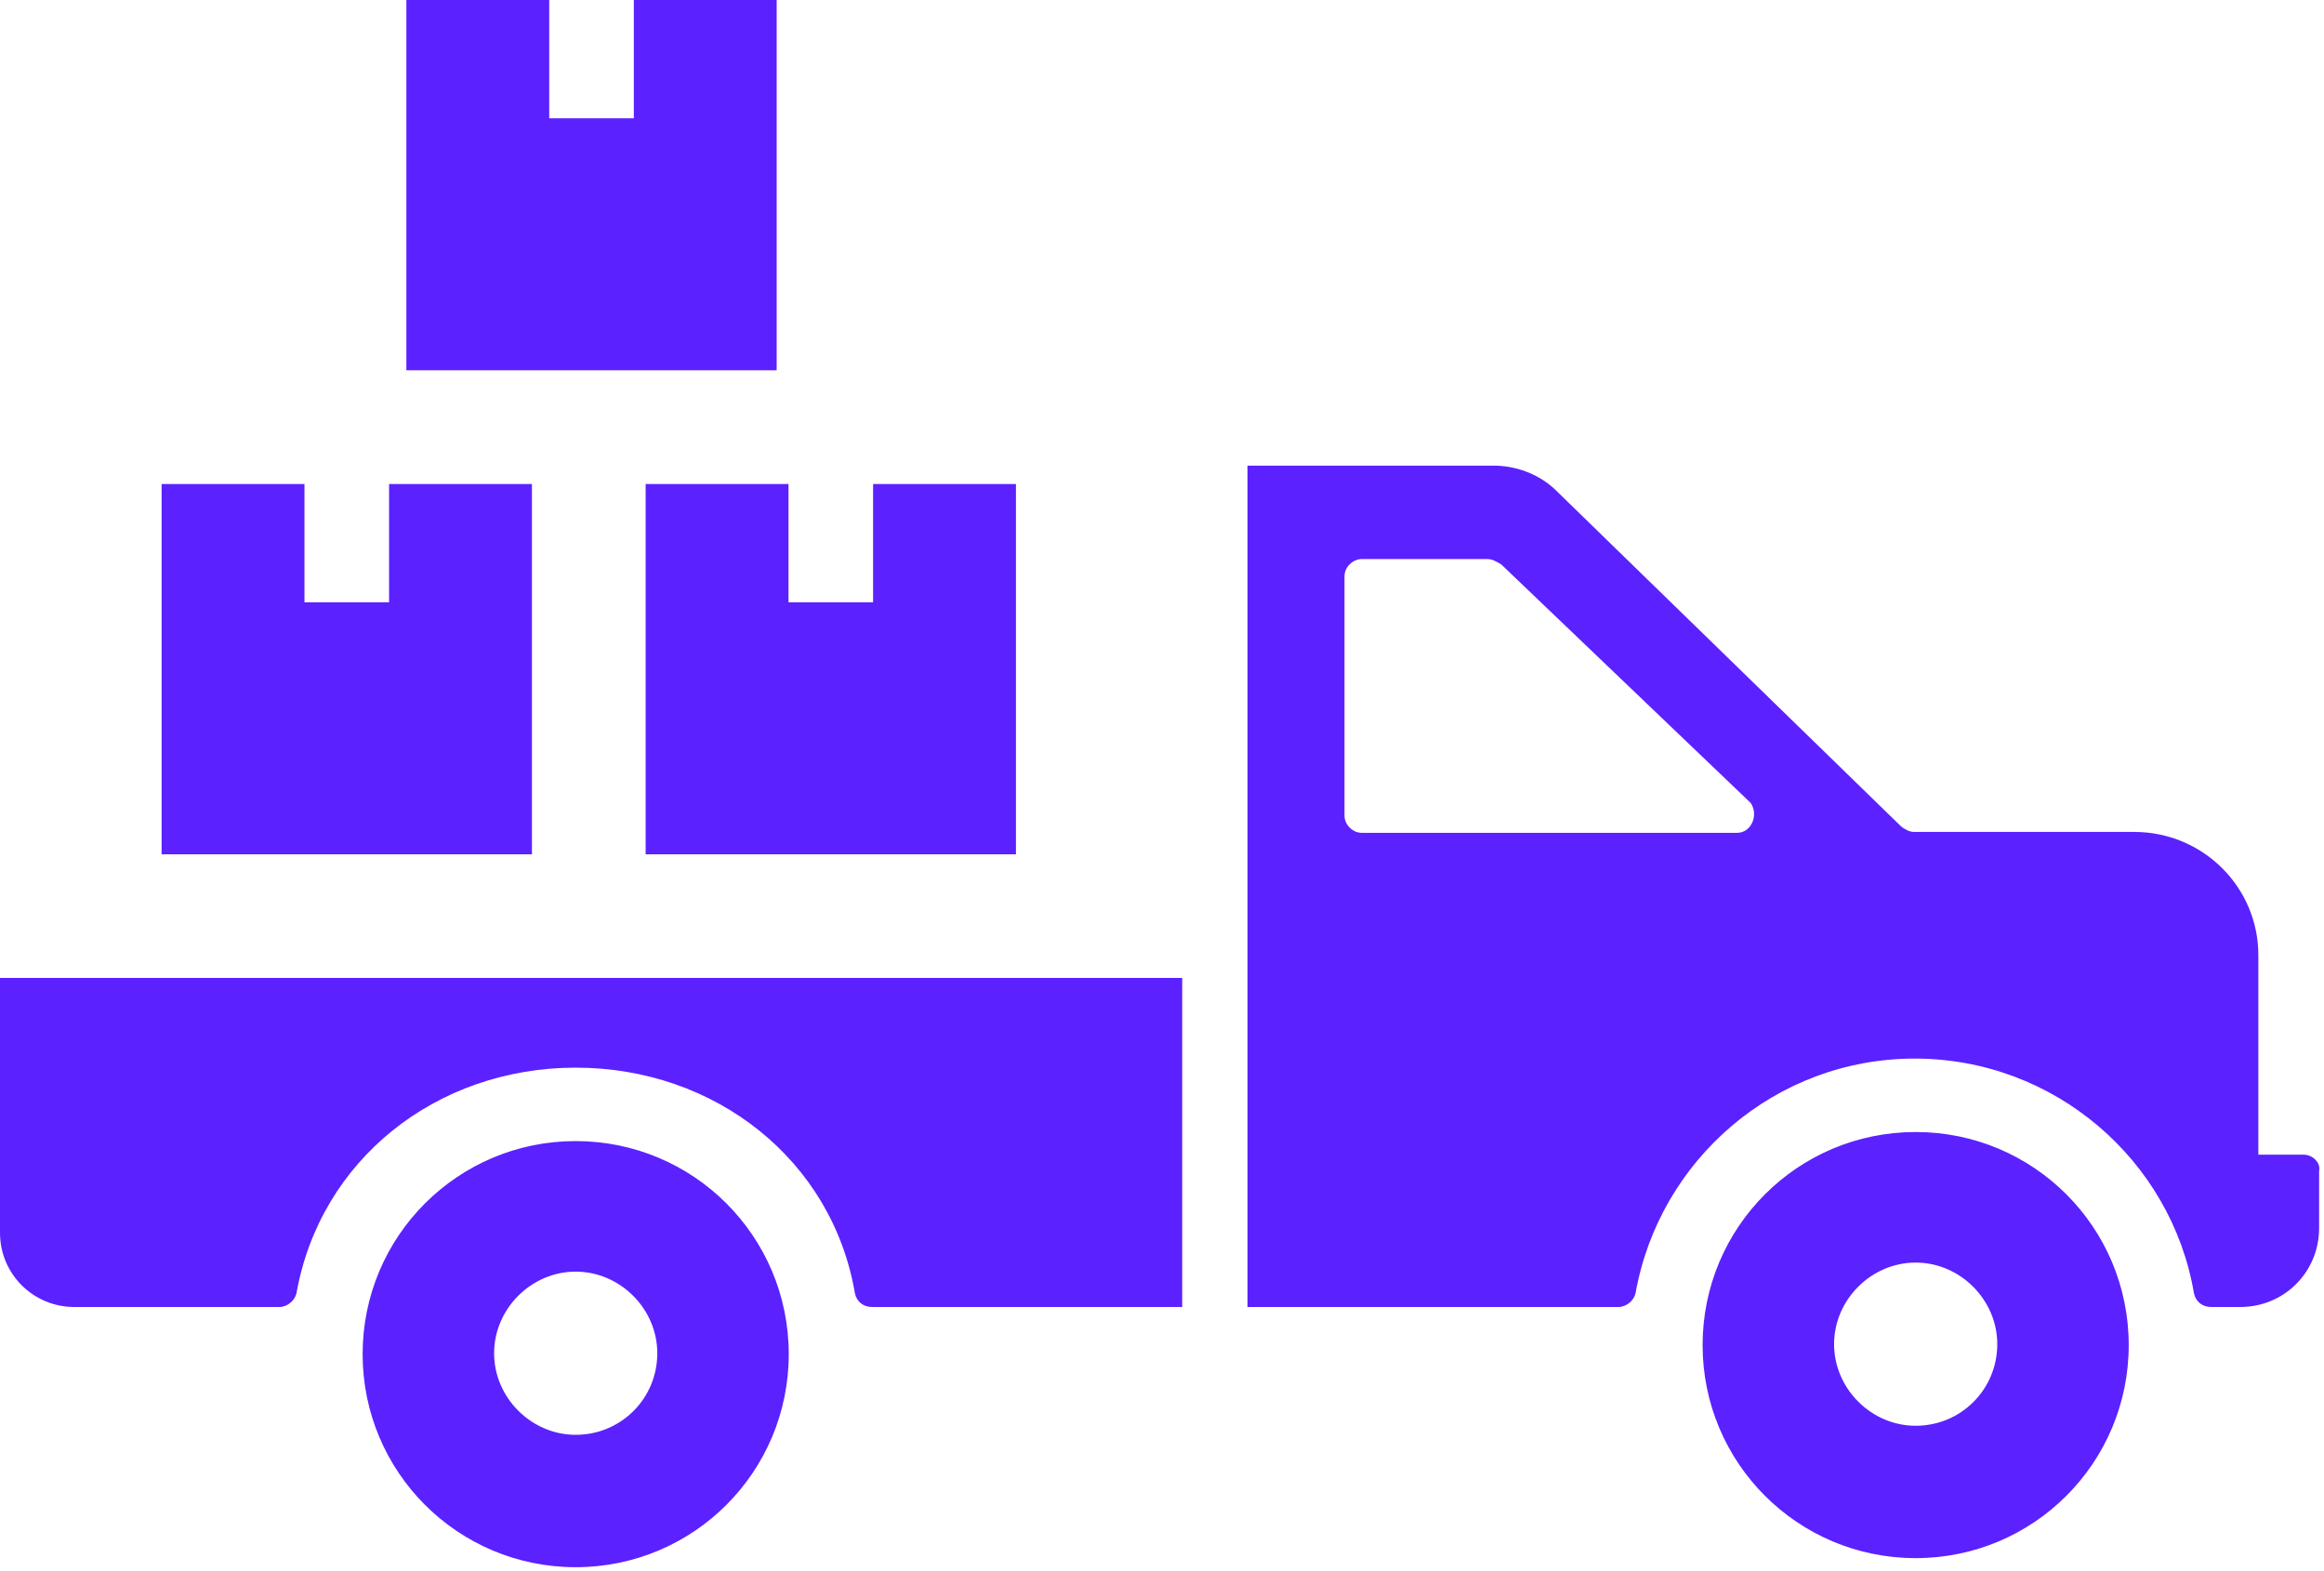 <svg width="105" height="71" viewBox="0 0 105 71" fill="none" xmlns="http://www.w3.org/2000/svg">
<path d="M26.01 51.556C20.685 51.556 16.384 55.857 16.384 61.182C16.384 66.507 20.685 70.808 26.01 70.808C31.335 70.808 35.636 66.507 35.636 61.182C35.636 55.857 31.335 51.556 26.01 51.556ZM26.01 64.827C24.003 64.827 22.324 63.148 22.324 61.141C22.324 59.134 24.003 57.454 26.01 57.454C28.017 57.454 29.697 59.134 29.697 61.141C29.697 63.189 28.058 64.827 26.01 64.827ZM86.551 51.146C81.226 51.146 76.925 55.447 76.925 60.772C76.925 66.097 81.226 70.398 86.551 70.398C91.876 70.398 96.177 66.097 96.177 60.772C96.177 55.447 91.876 51.146 86.551 51.146ZM86.551 64.418C84.544 64.418 82.865 62.738 82.865 60.731C82.865 58.724 84.544 57.045 86.551 57.045C88.558 57.045 90.238 58.724 90.238 60.731C90.238 62.779 88.599 64.418 86.551 64.418ZM0 55.693C0 57.577 1.516 59.052 3.359 59.052H12.616C12.985 59.052 13.312 58.765 13.394 58.437C14.459 52.416 19.702 48.238 26.01 48.238C32.318 48.238 37.602 52.416 38.627 58.437C38.708 58.806 38.995 59.052 39.405 59.052H40.756H53.413V44.183H0V55.693ZM104.083 52.17H102.034V43.159C102.034 40.087 99.536 37.588 96.423 37.588H86.469C86.264 37.588 86.06 37.465 85.896 37.342L70.331 22.187C69.634 21.49 68.651 21.081 67.627 21.04H56.363V59.052H73.116C73.484 59.052 73.812 58.765 73.894 58.437C74.959 52.416 80.202 47.828 86.51 47.828C92.818 47.828 98.102 52.416 99.126 58.437C99.208 58.806 99.495 59.052 99.904 59.052H101.215C103.222 59.052 104.779 57.454 104.779 55.488V52.908C104.861 52.539 104.492 52.17 104.083 52.17ZM78.482 37.629H61.524C61.114 37.629 60.745 37.26 60.745 36.851V26.037C60.745 25.628 61.114 25.259 61.524 25.259H67.217C67.422 25.259 67.627 25.382 67.832 25.505L79.096 36.277C79.465 36.81 79.137 37.629 78.482 37.629Z" fill="#5B21FF"/>
<path d="M24.033 38.599H7.302V21.869H13.756V27.212H17.579V21.869H24.033V38.599ZM45.86 38.599H29.171V21.869H35.625V27.212H39.447V21.869H45.901V38.599H45.86ZM35.09 16.73H18.36V0H24.814V5.344H28.637V0H35.09V16.73Z" fill="#5B21FF"/>
</svg>
